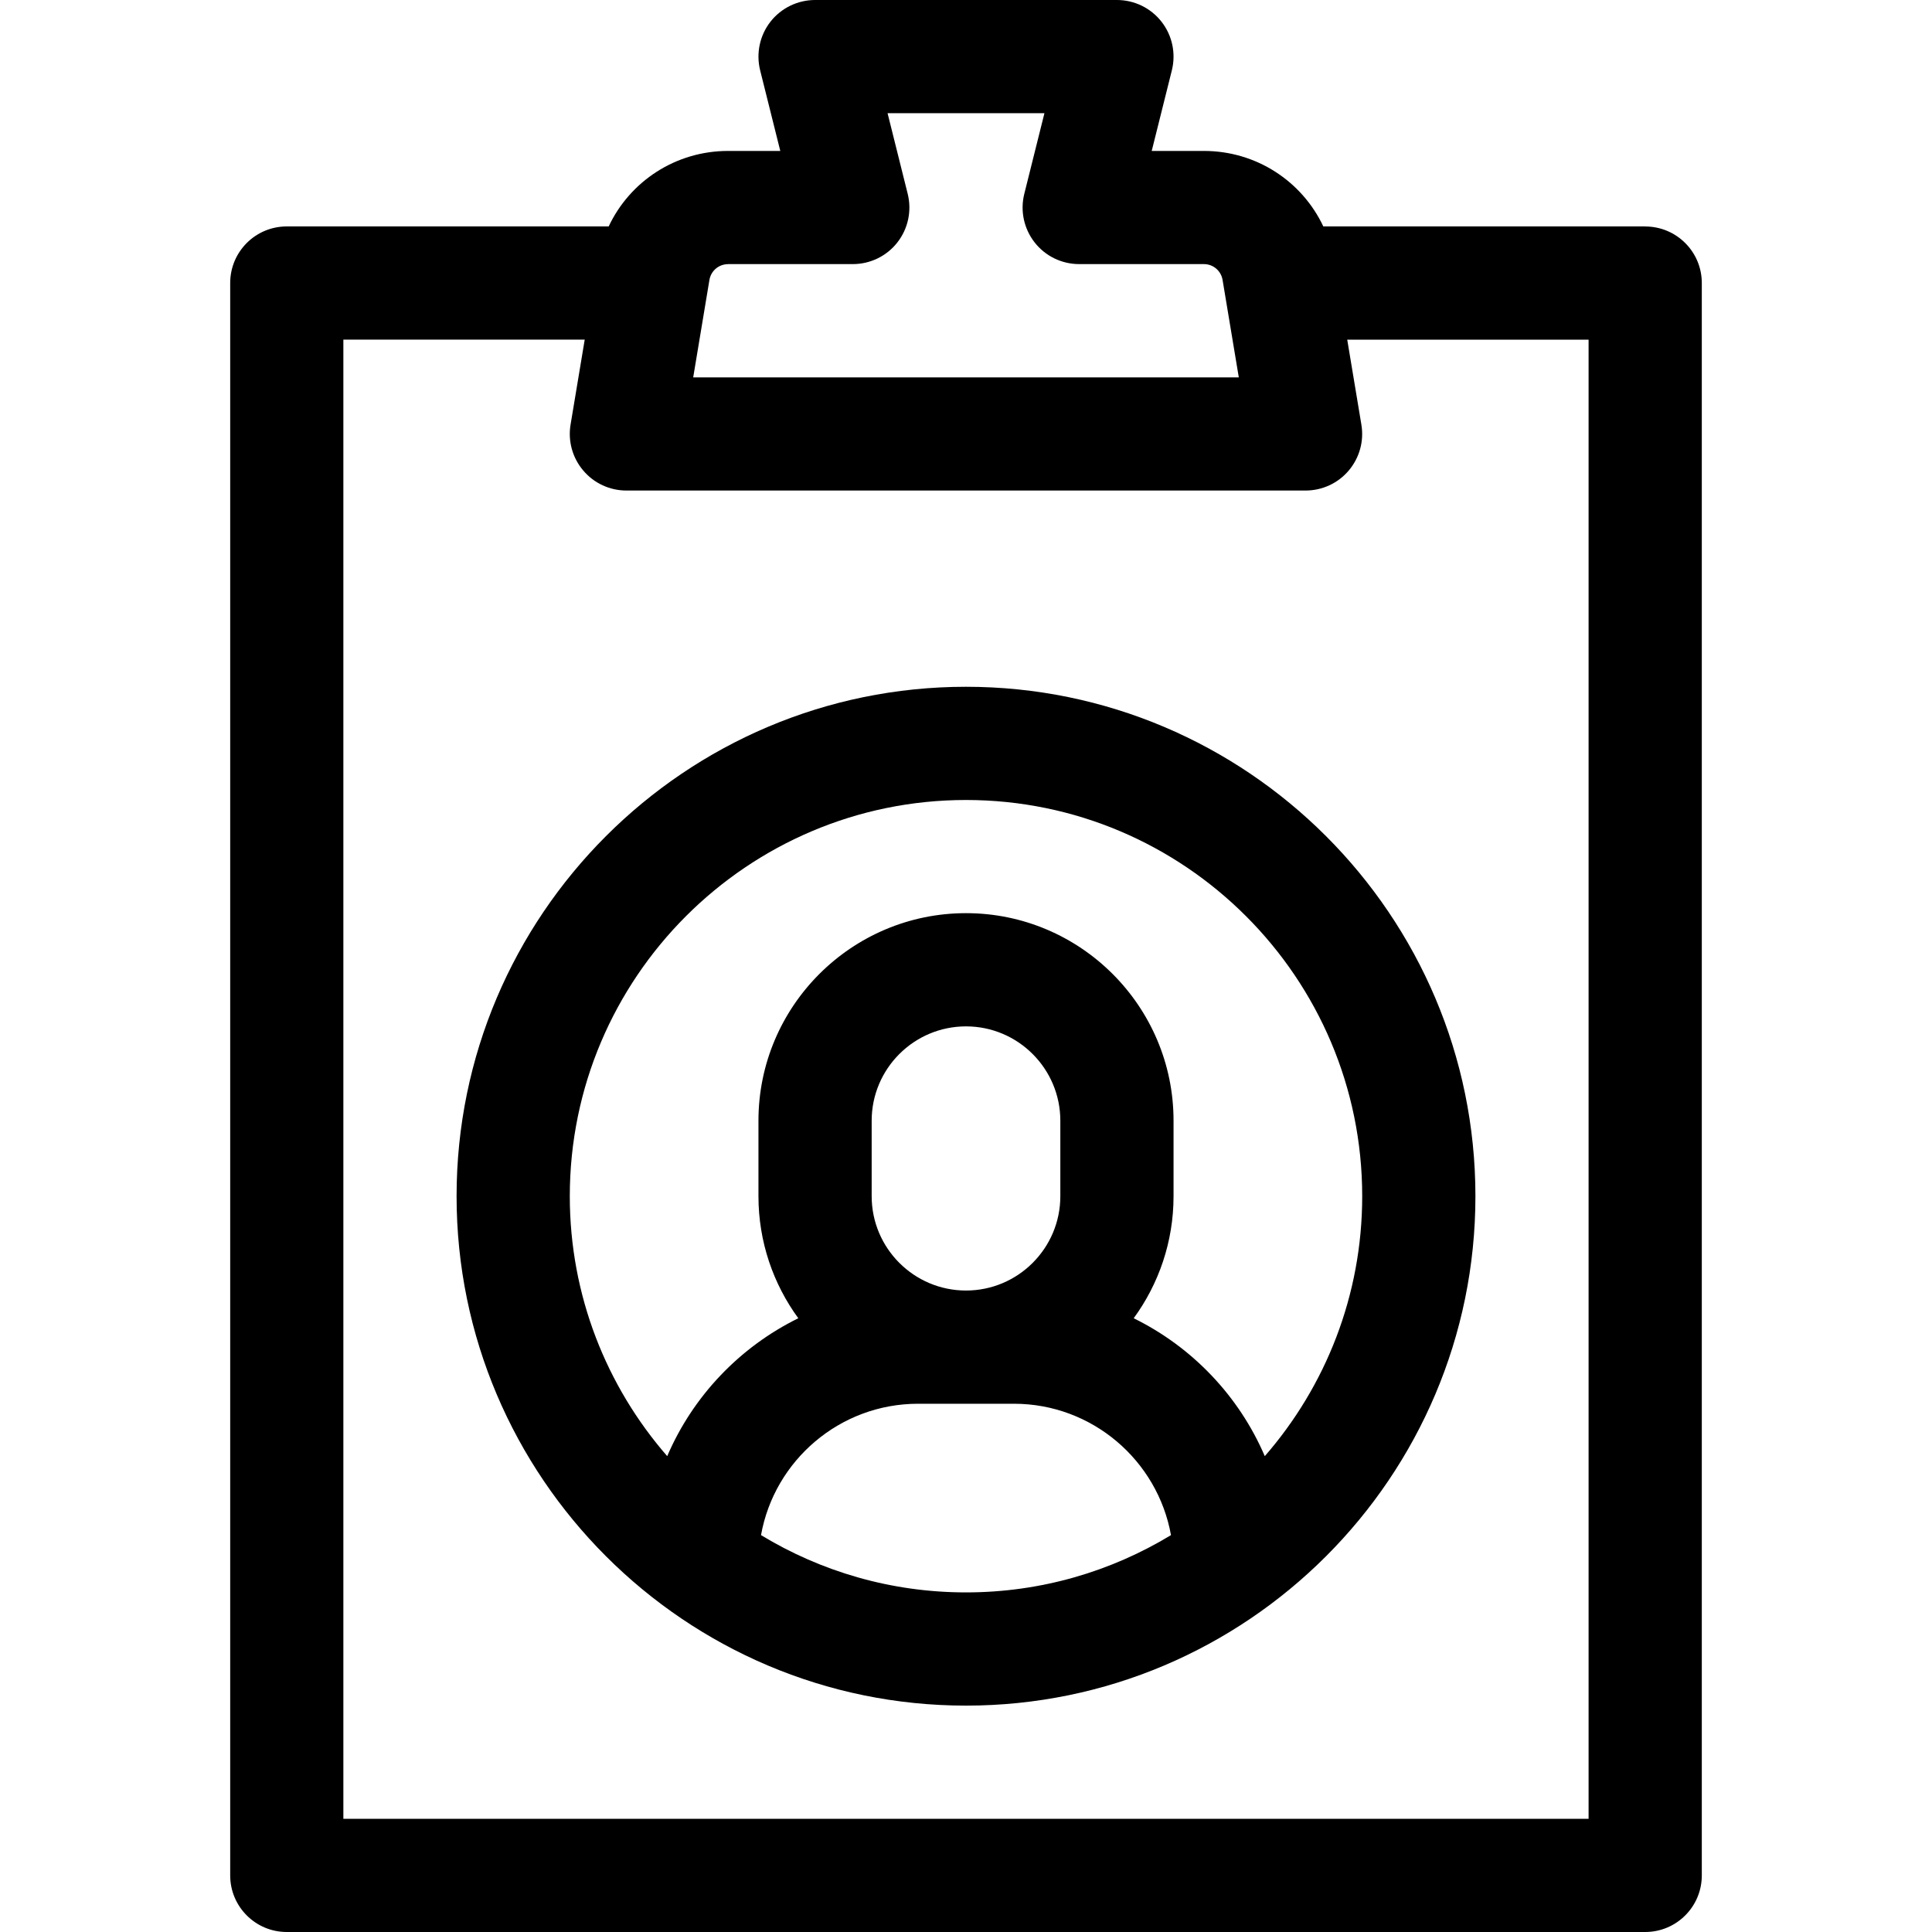 <svg xmlns="http://www.w3.org/2000/svg" width="40" height="40" fill="none" viewBox="0 0 40 40">
    <path fill="#000" d="M34.063 4.688h-6.665c-.442-.937-1.389-1.563-2.472-1.563h-1.081l.417-1.669c.087-.35.009-.72-.213-1.005C23.827.166 23.486 0 23.125 0h-6.25c-.36 0-.702.166-.924.45-.222.285-.3.656-.213 1.006l.417 1.669h-1.081c-1.083 0-2.03.626-2.472 1.563H5.937c-.647 0-1.171.524-1.171 1.171v32.97c0 .646.524 1.171 1.171 1.171h28.125c.648 0 1.172-.525 1.172-1.172V5.86c0-.647-.524-1.171-1.172-1.171zm-18.99.78h2.583c.361 0 .702-.165.924-.45.222-.284.3-.655.213-1.005l-.417-1.67h3.248l-.417 1.67c-.088.35-.009.72.213 1.005.222.285.563.45.924.45h2.582c.192 0 .354.138.386.327l.336 2.018H14.352l.336-2.018c.032-.189.194-.326.386-.326zm17.818 32.188H7.109V7.031h4.997l-.293 1.76c-.057.34.039.688.262.95.222.264.55.415.894.415H27.03c.345 0 .672-.151.894-.414.223-.263.319-.61.262-.95l-.293-1.76h4.997v30.624z"/>
    <path fill="#000" d="M20 14.219c-5.816 0-10.547 4.731-10.547 10.547 0 5.815 4.732 10.547 10.547 10.547 5.816 0 10.547-4.732 10.547-10.547 0-5.816-4.732-10.547-10.547-10.547zm-4.244 17.564c.276-1.544 1.629-2.72 3.252-2.72h1.984c1.622 0 2.974 1.175 3.252 2.72-1.24.752-2.692 1.186-4.244 1.186-1.552 0-3.005-.434-4.244-1.186zm6.197-7.017c0 1.077-.876 1.953-1.953 1.953s-1.953-.876-1.953-1.953v-1.563c0-1.077.876-1.953 1.953-1.953s1.953.876 1.953 1.953v1.563zm4.233 5.382c-.534-1.245-1.503-2.26-2.714-2.855.518-.71.825-1.583.825-2.527v-1.563c0-2.37-1.928-4.297-4.297-4.297-2.37 0-4.297 1.928-4.297 4.297v1.563c0 .944.307 1.818.825 2.527-1.211.595-2.18 1.61-2.714 2.855-1.255-1.442-2.017-3.325-2.017-5.382 0-4.524 3.68-8.203 8.203-8.203s8.203 3.68 8.203 8.203c0 2.057-.761 3.94-2.017 5.382z"/>
</svg>
